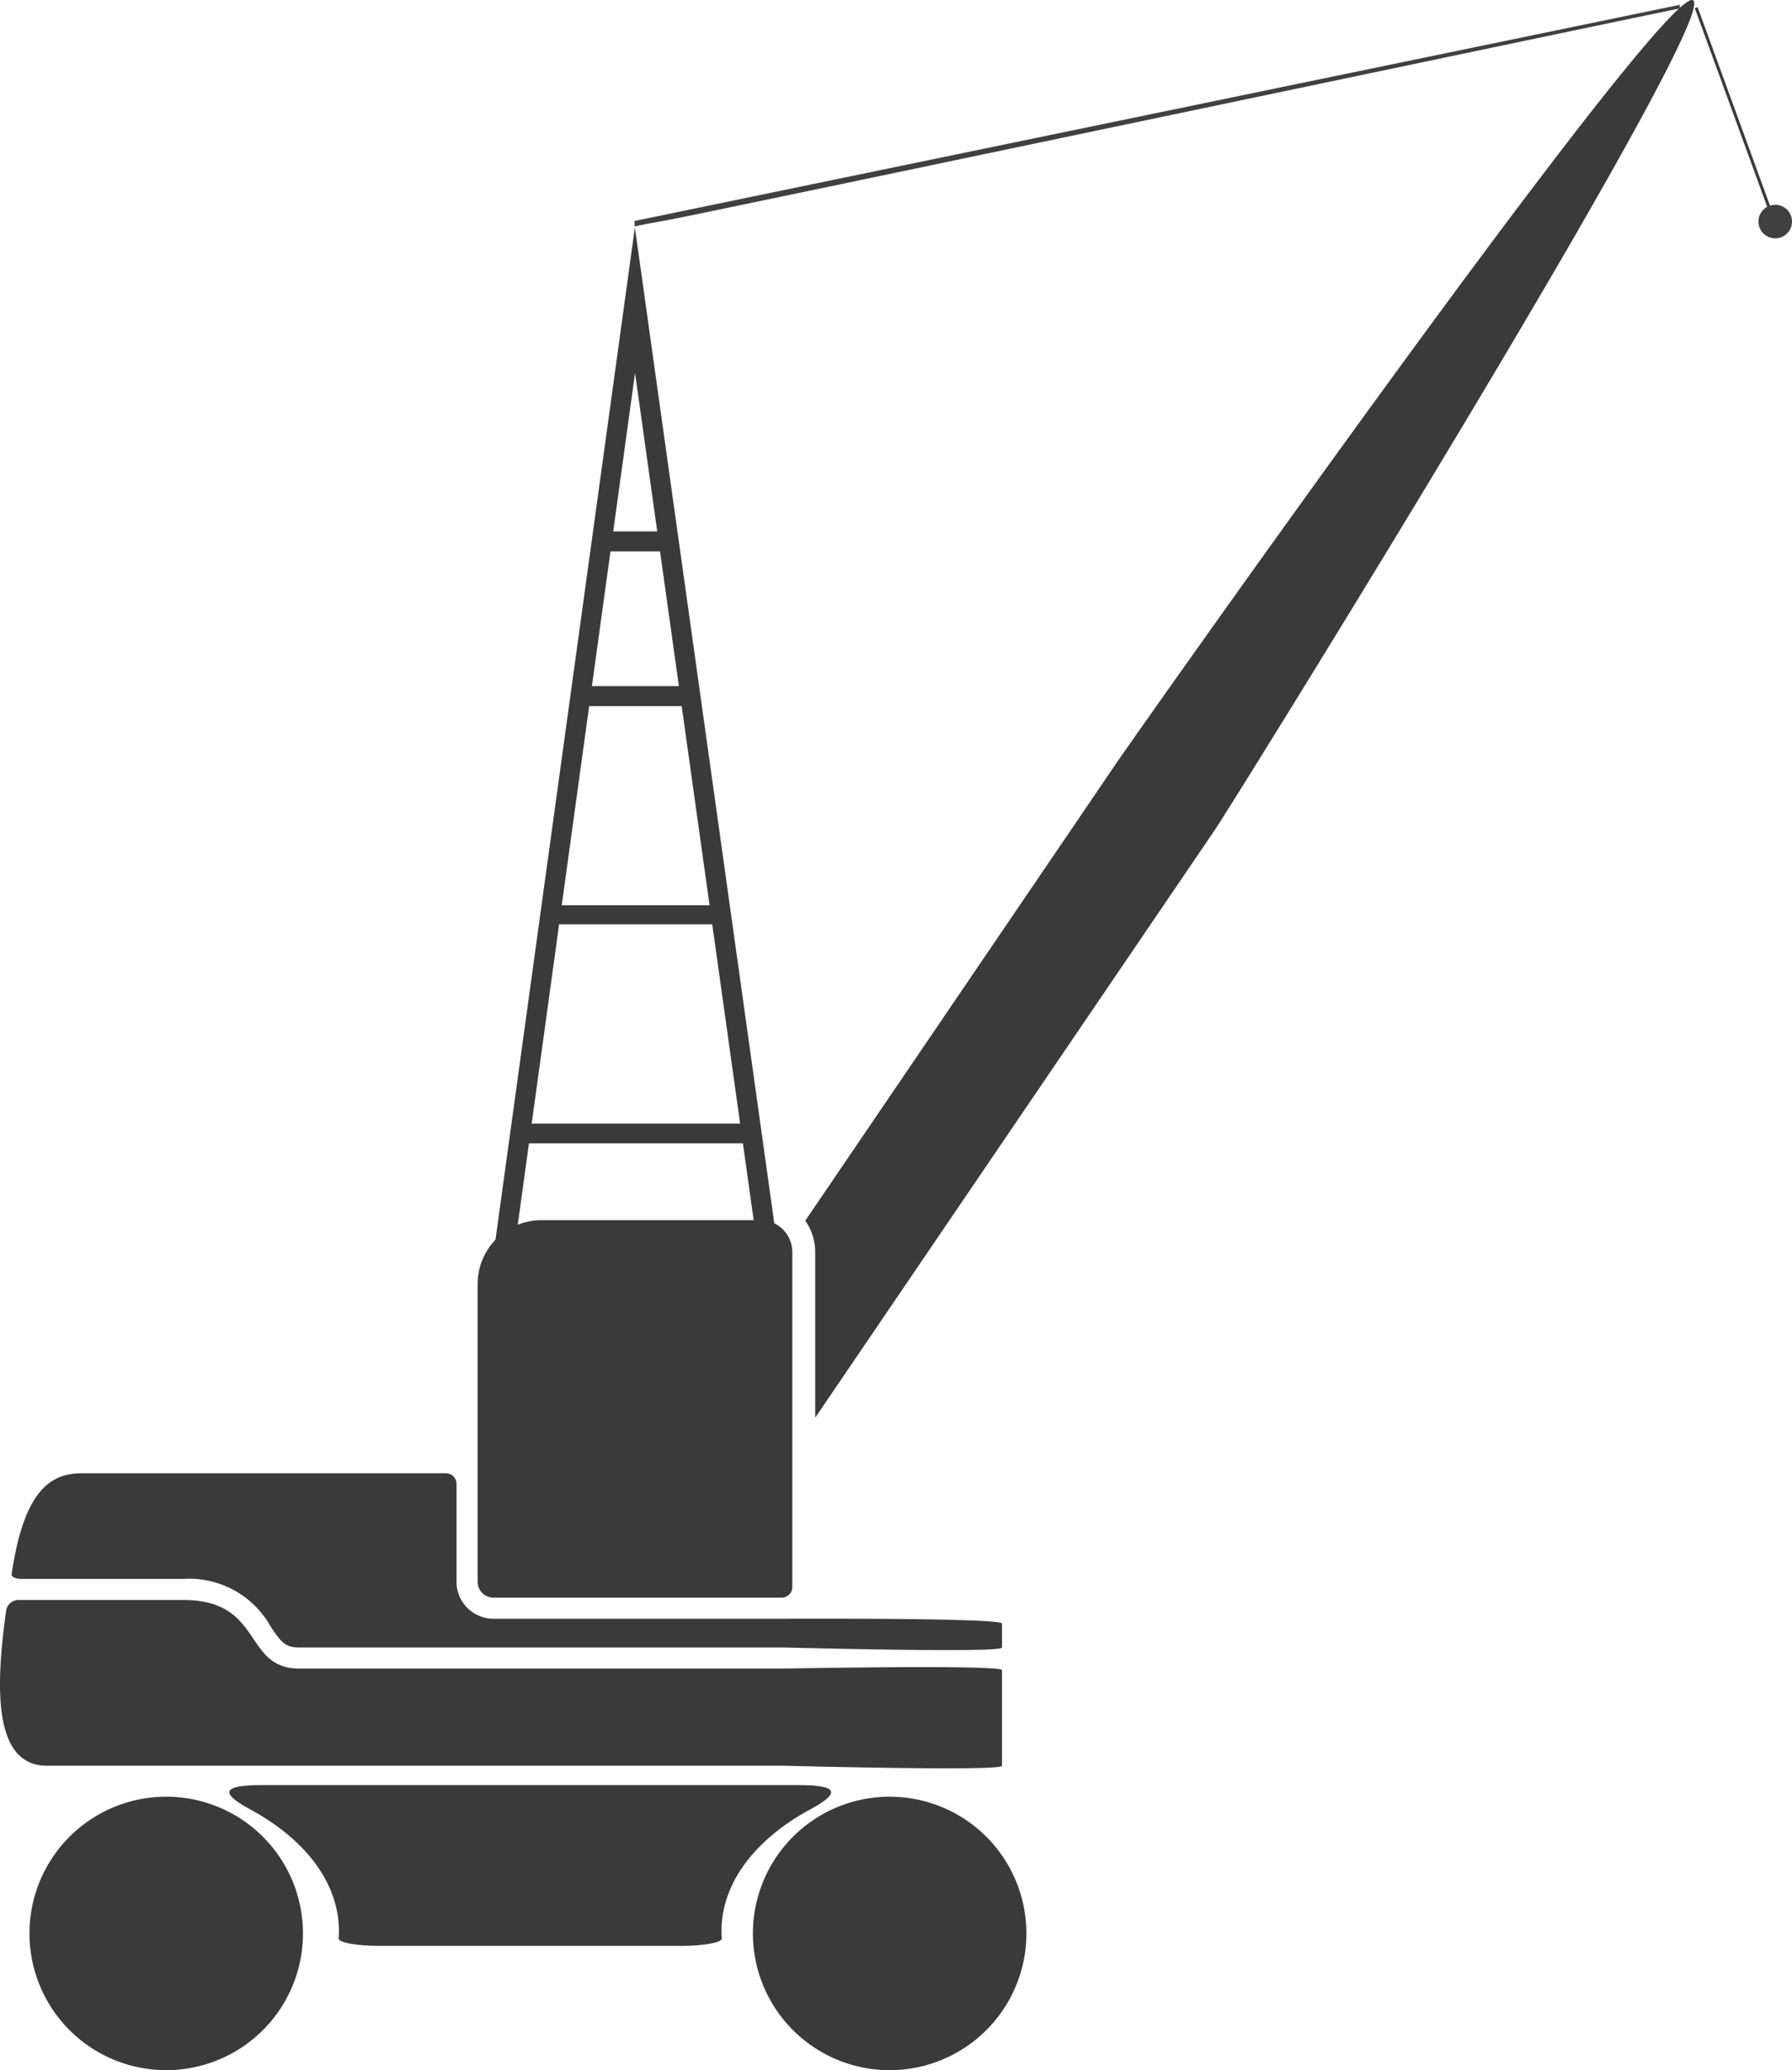 <svg id="Layer_1" data-name="Layer 1" xmlns="http://www.w3.org/2000/svg" xmlns:xlink="http://www.w3.org/1999/xlink" width="89.548" height="103.454" viewBox="0 0 89.548 103.454">
  <defs>
    <style>
      .cls-1 {
        fill: #3a3a3a;
      }

      .cls-2, .cls-6 {
        fill: #404040;
      }

      .cls-3, .cls-4, .cls-5, .cls-8 {
        fill: none;
      }

      .cls-3, .cls-4, .cls-5, .cls-6 {
        stroke: #3a3a3a;
        stroke-miterlimit: 10;
      }

      .cls-4 {
        stroke-width: 0.987px;
      }

      .cls-5 {
        stroke-width: 0.949px;
      }

      .cls-6 {
        stroke-width: 0.15px;
      }

      .cls-7 {
        mask: url(#mask);
      }
    </style>
    <mask id="mask" x="30.47" y="-8299.969" width="8" height="32766" maskUnits="userSpaceOnUse"/>
  </defs>
  <title>yarder</title>
  <path class="cls-1" d="M63.596,87.808H49.188a.791.791,0,0,1-.791-.791V72.138A3.193,3.193,0,0,1,51.59,68.945h10.936a1.596,1.596,0,0,1,1.597,1.596v16.74A.527.527,0,0,1,63.596,87.808Z" transform="translate(-24.53 -7.969)"/>
  <path class="cls-1" d="M74.601,90.301V89.105c0-.291-10.714-.242-11.005-.242H49.188a1.848,1.848,0,0,1-1.846-1.846V82.121a.527.527,0,0,0-.527-.527H28.603c-1.566,0-2.841.905-3.456,4.81-.013.077-.025.155-.037.234-.02.13.199.235.491.235h8.094a4.662,4.662,0,0,1,4.371,2.402c.526.779.727,1.025,1.426,1.025h24.105C63.887,90.301,74.601,90.592,74.601,90.301Z" transform="translate(-24.53 -7.969)"/>
  <path class="cls-1" d="M26.875,96.209H63.596c.291,0,11.005.292,11.005.002v-4.775c0-.291-10.714-.081-11.005-.081H39.491c-2.834,0-1.772-3.428-5.797-3.428H25.44a.625.625,0,0,0-.602.521C24.334,92.082,24.121,96.209,26.875,96.209Z" transform="translate(-24.53 -7.969)"/>
  <path class="cls-1" d="M62.154,104.59a6.833,6.833,0,1,0,6.833-6.833A6.833,6.833,0,0,0,62.154,104.59Z" transform="translate(-24.53 -7.969)"/>
  <path class="cls-1" d="M26.003,104.59a6.833,6.833,0,1,0,6.833-6.833A6.833,6.833,0,0,0,26.003,104.59Z" transform="translate(-24.53 -7.969)"/>
  <path class="cls-1" d="M37.597,97.178H64.454c1.987,0,2.078.397.563,1.214-2.71,1.464-4.434,3.644-4.434,6.077,0,.124.005.248.015.372.015.205-.891.371-2.042.371H43.493c-1.151,0-2.057-.167-2.041-.371.009-.124.015-.248.015-.372,0-2.432-1.723-4.613-4.433-6.077C35.519,97.574,35.61,97.178,37.597,97.178Z" transform="translate(-24.53 -7.969)"/>
  <path class="cls-1" d="M65.267,78.815l19.99-29.402C86.179,48.055,110.498,8.909,109.14,7.986S81.263,44.712,80.34,46.07L64.77,68.972a2.722,2.722,0,0,1,.497,1.568Z" transform="translate(-24.53 -7.969)"/>
  <path class="cls-1" d="M81.552,47.741a1.246,1.246,0,1,1,1.246,1.246A1.246,1.246,0,0,1,81.552,47.741Z" transform="translate(-24.53 -7.969)"/>
  <path class="cls-2" d="M56.241,19.29c-.077-.016,1.698-.331,1.698-.331C58.18,18.953,108.395,8.384,108.473,8.39V8.209L56.239,19.011" transform="translate(-24.53 -7.969)"/>
  <polygon class="cls-3" points="31.73 15.001 38.371 62.445 38.371 62.445 33.376 62.439 25.164 62.481 25.089 63.231 31.73 15.001"/>
  <line class="cls-4" x1="25.901" y1="56.644" x2="37.474" y2="56.644"/>
  <line class="cls-5" x1="27.23" y1="45.716" x2="36.23" y2="45.716"/>
  <line class="cls-3" x1="29.188" y1="34.788" x2="34.5" y2="34.788"/>
  <line class="cls-3" x1="30.07" y1="27.056" x2="33.417" y2="27.056"/>
  <path class="cls-3" d="M58.343,21.293" transform="translate(-24.53 -7.969)"/>
  <path class="cls-3" d="M54.531,21.293" transform="translate(-24.53 -7.969)"/>
  <line class="cls-6" x1="84.762" y1="0.385" x2="88.807" y2="11.481"/>
  <circle class="cls-2" cx="88.71" cy="11.072" r="0.839"/>
  <g class="cls-7">
    <path class="cls-8" d="M59,83h0a4.012,4.012,0,0,1-4-4V75a4.012,4.012,0,0,1,4-4h0a4.012,4.012,0,0,1,4,4v4A4.012,4.012,0,0,1,59,83Z" transform="translate(-24.53 -7.969)"/>
  </g>
</svg>
